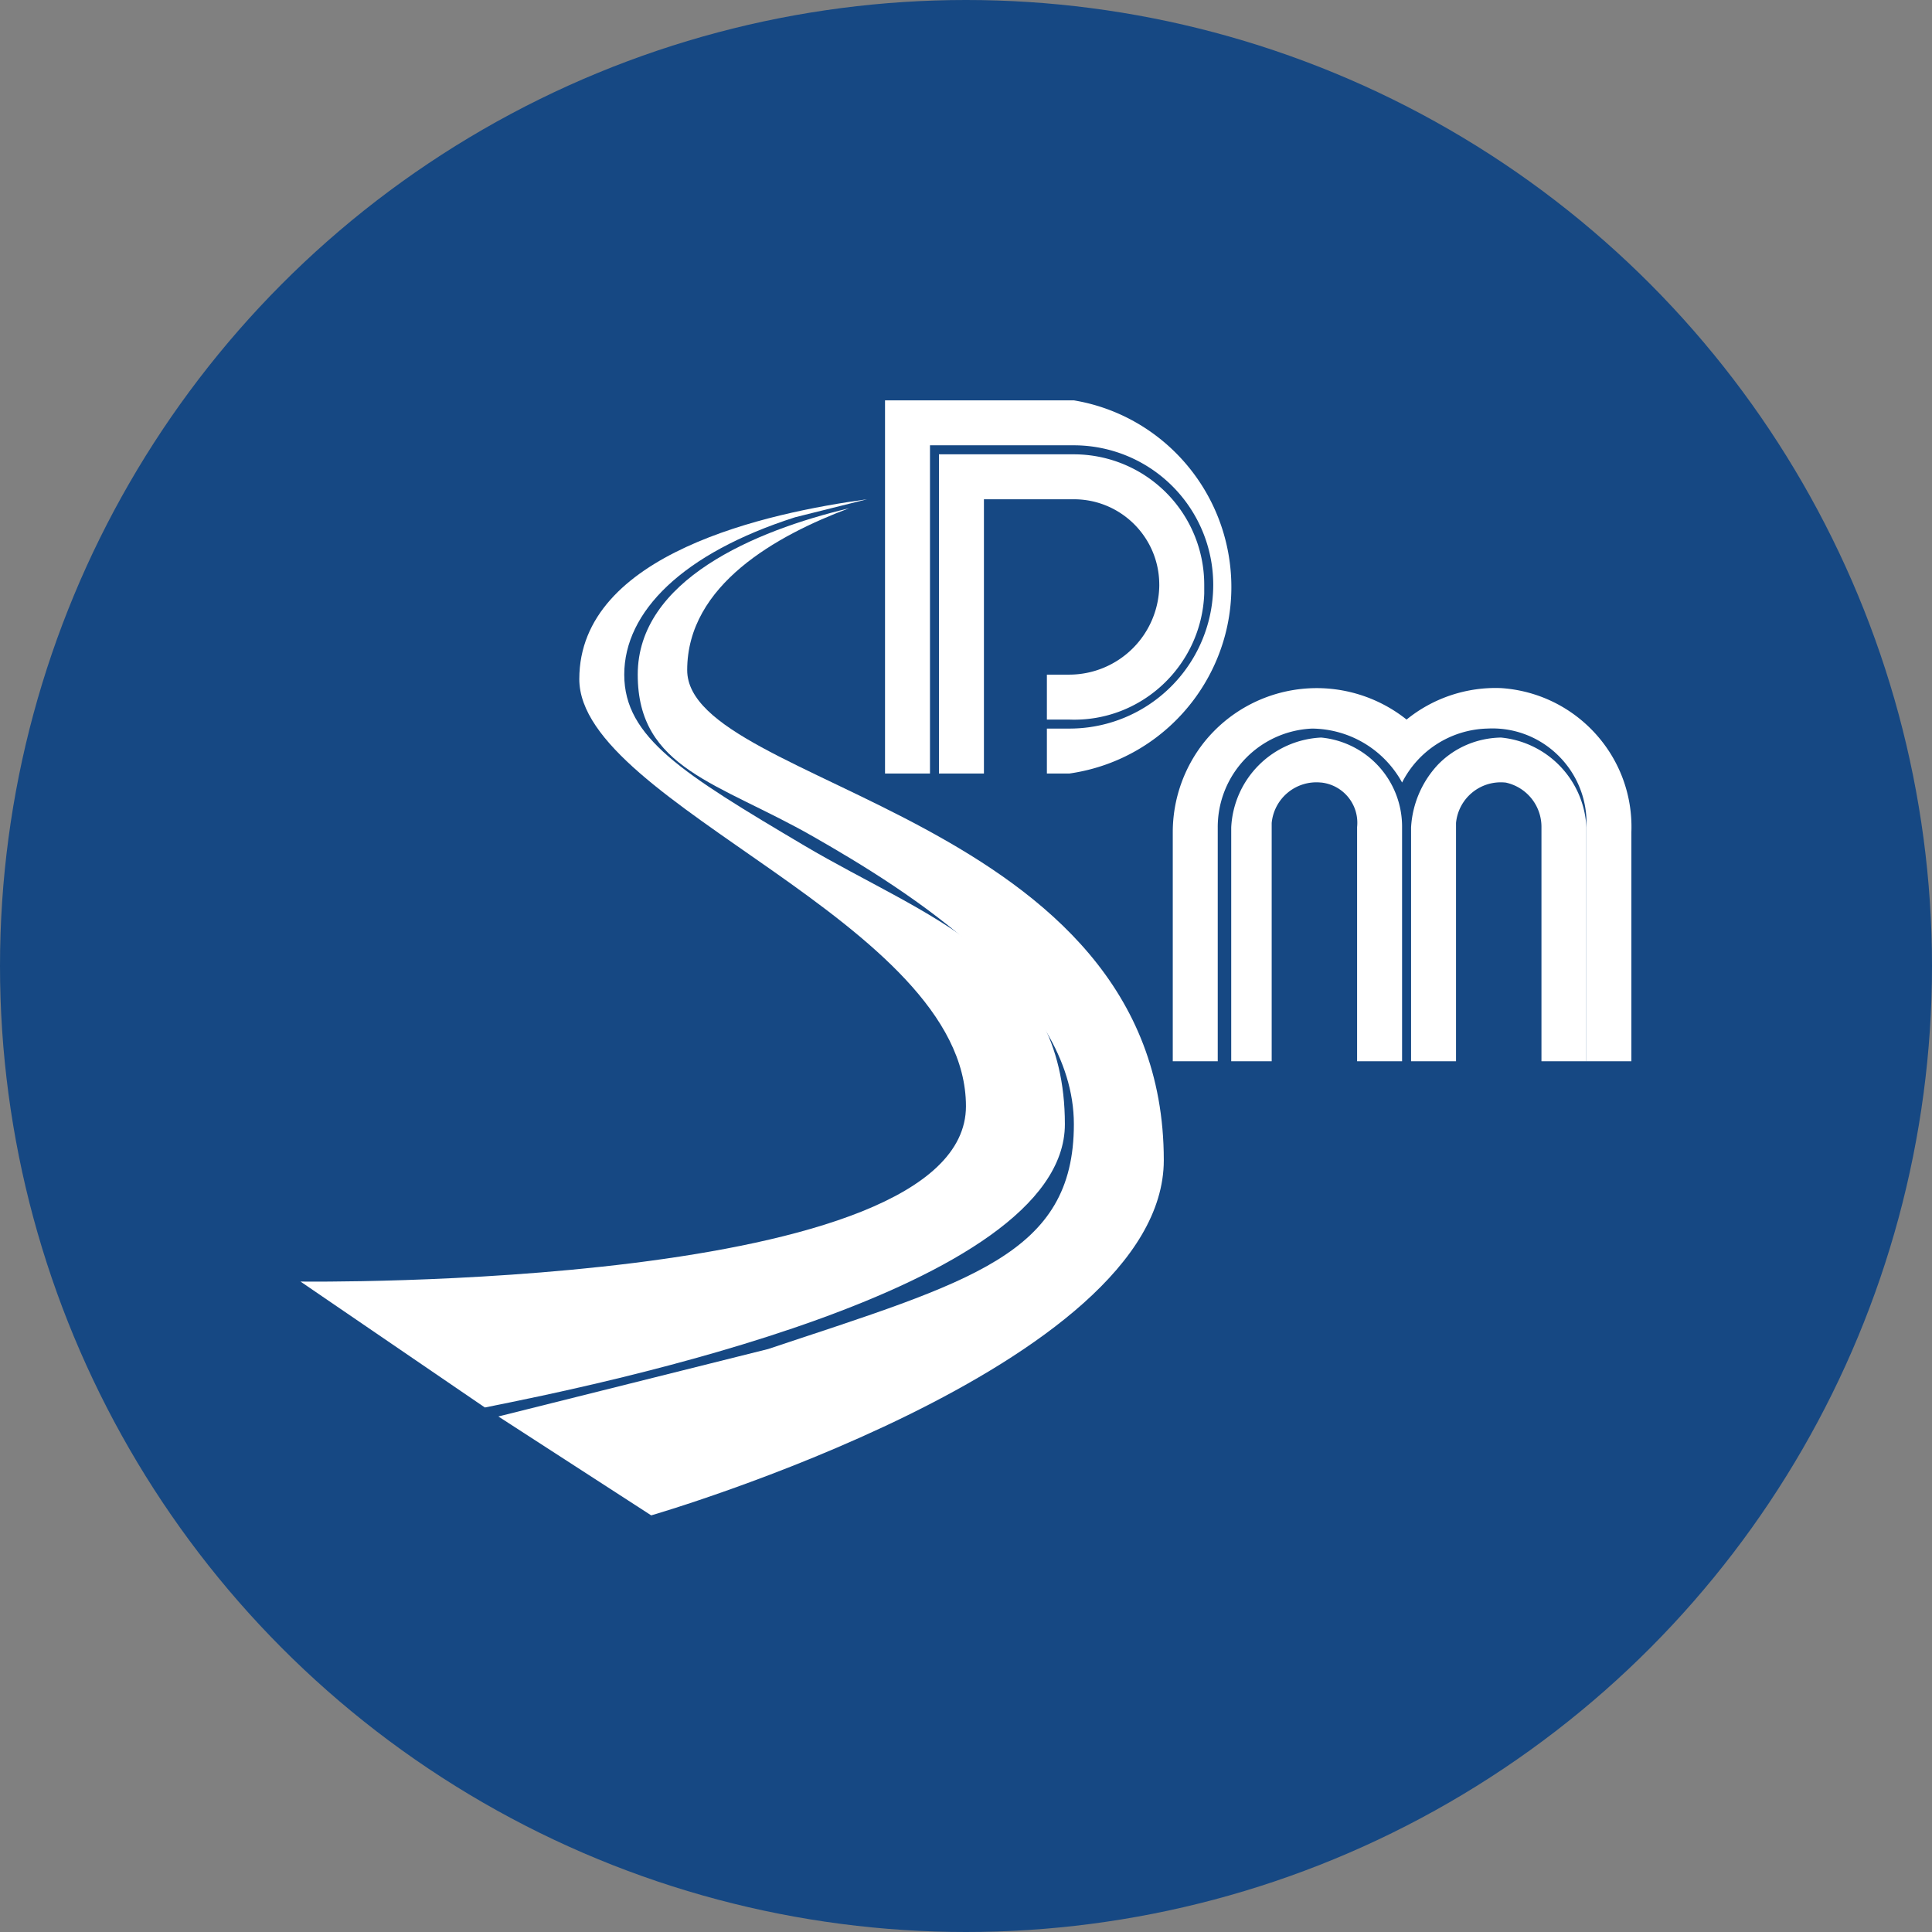 <svg width="90" height="90" fill="none" xmlns="http://www.w3.org/2000/svg"><rect width="100%" height="100%" fill="#808080" stroke="none"/><circle cx="45" cy="45" r="45" fill="#164883"/><path d="m14 59.701 8.587 5.865c5.236-1.047 27.019-5.446 27.019-13.195 0-7.75-6.493-9.635-12.148-12.986-5.655-3.351-8.378-5.027-8.378-7.959 0-2.932 2.723-5.655 7.959-7.33l3.351-.838c-4.608.628-13.404 2.513-13.404 8.378 0 5.864 18.012 11.31 18.012 19.897C44.998 60.12 14 59.7 14 59.7Z" fill="#fff"/><path d="M32.012 31.217c0-3.98 4.19-6.284 7.54-7.54-4.398 1.047-9.844 3.35-9.844 7.75 0 4.397 3.77 5.026 8.169 7.54 4.398 2.513 12.148 7.33 12.148 13.404 0 6.073-4.818 7.33-14.243 10.472l-12.566 3.142 7.12 4.607s23.878-6.911 23.878-16.546c0-16.127-22.202-17.384-22.202-22.83Z" fill="#fff"/><path d="M54.004 27.237a4.201 4.201 0 0 1-4.189 4.19h-1.047v2.094h1.047c3.351.125 6.158-2.514 6.283-5.865v-.419a6.078 6.078 0 0 0-6.073-6.073H43.74v14.87h2.095V23.258h4.189c2.199 0 3.979 1.78 3.979 3.98Z" fill="#fff"/><path d="M50.025 18.65h-8.797v17.384h2.094v-15.29h6.703a6.498 6.498 0 0 1 6.492 6.493 6.695 6.695 0 0 1-6.702 6.703h-1.047v2.094h1.047c4.817-.691 8.148-5.152 7.456-9.949-.544-3.79-3.477-6.807-7.246-7.435Zm15.289 30.788v-10.89a4.17 4.17 0 0 0-3.77-4.19 4.406 4.406 0 0 0-4.189 4.19v10.89h1.885v-11.1a2.093 2.093 0 0 1 2.283-1.885h.02a1.885 1.885 0 0 1 1.676 2.073v10.912h2.095Zm8.587 0v-10.89a4.41 4.41 0 0 0-3.98-4.19c-1.11.021-2.157.461-2.931 1.257a4.658 4.658 0 0 0-1.257 2.932v10.891h2.094v-11.1a2.093 2.093 0 0 1 2.283-1.885h.021a2.11 2.11 0 0 1 1.676 2.094v10.891H73.9Z" fill="#fff"/><path d="M69.922 32.054a6.575 6.575 0 0 0-4.398 1.466 6.717 6.717 0 0 0-9.425 1.048 6.752 6.752 0 0 0-1.467 4.189v10.681h2.095v-10.89a4.594 4.594 0 0 1 4.398-4.608c1.76.02 3.351.984 4.19 2.513a4.589 4.589 0 0 1 3.979-2.514c2.43-.125 4.482 1.76 4.607 4.169v11.33h2.095V38.757c.126-3.519-2.576-6.472-6.074-6.703Z" fill="#fff"/></svg>